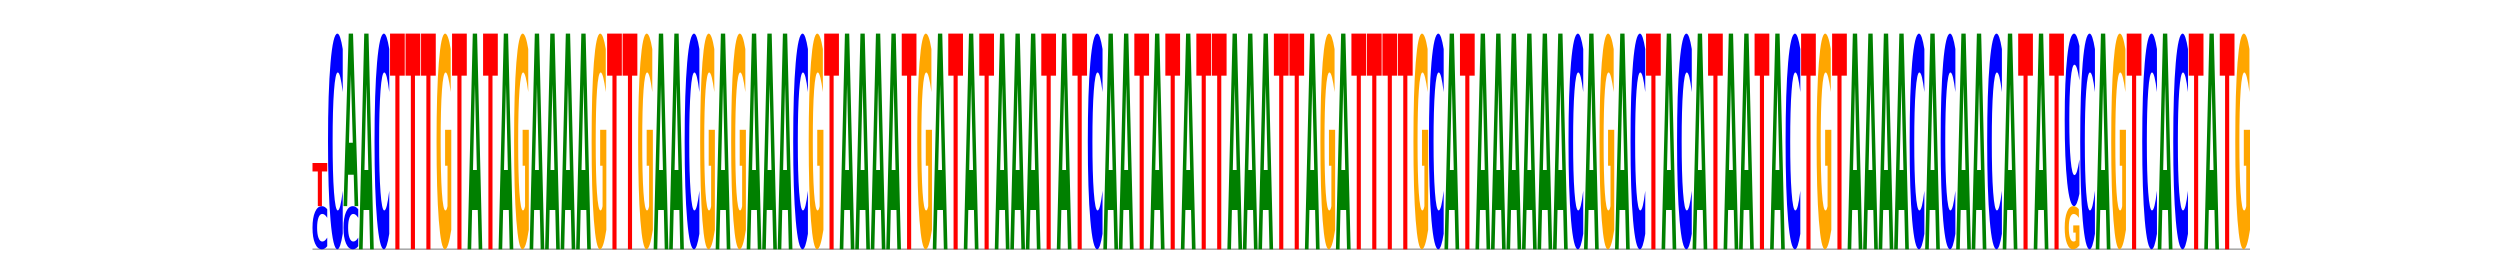 <?xml version="1.0" encoding="utf-8" standalone="no"?>
<!DOCTYPE svg PUBLIC "-//W3C//DTD SVG 1.1//EN"
  "http://www.w3.org/Graphics/SVG/1.1/DTD/svg11.dtd">
<svg xmlns:xlink="http://www.w3.org/1999/xlink" width="1285.2pt" height="144pt" viewBox="0 0 1285.2 144" xmlns="http://www.w3.org/2000/svg" version="1.1">
 <defs>
  <style type="text/css">*{stroke-linejoin: round; stroke-linecap: butt}</style>
 </defs>
 <g id="figure_1">
  <g id="patch_1">
   <path d="M 0 144 
L 1285.2 144 
L 1285.2 0 
L 0 0 
z
" style="fill: #ffffff"/>
  </g>
  <g id="axes_1">
   <g id="line2d_1">
    <path d="M 160.65 128.16 
L 1156.68 128.16 
" clip-path="url(#p2074489019)" style="fill: none; stroke: #000000; stroke-width: 0.5; stroke-linecap: square"/>
   </g>
   <g id="patch_2">
    <path d="M 168.223 126.57 
Q 167.589 127.358 166.904 127.757 
Q 166.219 128.16 165.473 128.16 
Q 163.249 128.16 161.949 125.173 
Q 160.65 122.187 160.65 117.079 
Q 160.65 111.953 161.949 108.971 
Q 163.249 105.984 165.473 105.984 
Q 166.219 105.984 166.904 106.387 
Q 167.589 106.786 168.223 107.574 
L 168.223 111.994 
Q 167.584 110.95 166.964 110.464 
Q 166.343 109.979 165.659 109.979 
Q 164.43 109.979 163.726 111.87 
Q 163.024 113.758 163.024 117.079 
Q 163.024 120.386 163.726 122.278 
Q 164.43 124.165 165.659 124.165 
Q 166.343 124.165 166.964 123.68 
Q 167.584 123.19 168.223 122.145 
L 168.223 126.57 
z
" clip-path="url(#p2074489019)" style="fill: #0000ff"/>
   </g>
   <g id="patch_3">
    <path d="M 160.65 83.808 
L 168.223 83.808 
L 168.223 88.133 
L 165.498 88.133 
L 165.498 105.984 
L 163.38 105.984 
L 163.38 88.133 
L 160.65 88.133 
L 160.65 83.808 
z
" clip-path="url(#p2074489019)" style="fill: #ff0000"/>
   </g>
   <g id="patch_4">
    <path d="M 176.194 120.212 
Q 175.561 124.152 174.876 126.144 
Q 174.191 128.16 173.445 128.16 
Q 171.22 128.16 169.921 113.226 
Q 168.621 98.293 168.621 72.754 
Q 168.621 47.124 169.921 32.214 
Q 171.22 17.28 173.445 17.28 
Q 174.191 17.28 174.876 19.296 
Q 175.561 21.288 176.194 25.228 
L 176.194 47.331 
Q 175.555 42.108 174.935 39.68 
Q 174.315 37.253 173.63 37.253 
Q 172.401 37.253 171.697 46.712 
Q 170.995 56.149 170.995 72.754 
Q 170.995 89.291 171.697 98.751 
Q 172.401 108.187 173.63 108.187 
Q 174.315 108.187 174.935 105.76 
Q 175.555 103.309 176.194 98.087 
L 176.194 120.212 
z
" clip-path="url(#p2074489019)" style="fill: #0000ff"/>
   </g>
   <g id="patch_5">
    <path d="M 184.166 126.57 
Q 183.532 127.358 182.847 127.757 
Q 182.162 128.16 181.416 128.16 
Q 179.192 128.16 177.892 125.173 
Q 176.593 122.187 176.593 117.079 
Q 176.593 111.953 177.892 108.971 
Q 179.192 105.984 181.416 105.984 
Q 182.162 105.984 182.847 106.387 
Q 183.532 106.786 184.166 107.574 
L 184.166 111.994 
Q 183.527 110.95 182.906 110.464 
Q 182.286 109.979 181.601 109.979 
Q 180.373 109.979 179.669 111.87 
Q 178.966 113.758 178.966 117.079 
Q 178.966 120.386 179.669 122.278 
Q 180.373 124.165 181.601 124.165 
Q 182.286 124.165 182.906 123.68 
Q 183.527 123.19 184.166 122.145 
L 184.166 126.57 
z
" clip-path="url(#p2074489019)" style="fill: #0000ff"/>
   </g>
   <g id="patch_6">
    <path d="M 181.839 89.825 
L 178.926 89.825 
L 178.466 105.984 
L 176.593 105.984 
L 179.268 17.28 
L 181.49 17.28 
L 184.166 105.984 
L 182.294 105.984 
L 181.839 89.825 
z
M 179.391 73.362 
L 181.369 73.362 
L 180.382 38.078 
L 179.391 73.362 
z
" clip-path="url(#p2074489019)" style="fill: #008000"/>
   </g>
   <g id="patch_7">
    <path d="M 189.81 107.961 
L 186.898 107.961 
L 186.438 128.16 
L 184.564 128.16 
L 187.24 17.28 
L 189.462 17.28 
L 192.137 128.16 
L 190.265 128.16 
L 189.81 107.961 
z
M 187.362 87.382 
L 189.341 87.382 
L 188.353 43.277 
L 187.362 87.382 
z
" clip-path="url(#p2074489019)" style="fill: #008000"/>
   </g>
   <g id="patch_8">
    <path d="M 200.109 120.212 
Q 199.475 124.152 198.79 126.144 
Q 198.105 128.16 197.359 128.16 
Q 195.134 128.16 193.835 113.226 
Q 192.536 98.293 192.536 72.754 
Q 192.536 47.124 193.835 32.214 
Q 195.134 17.28 197.359 17.28 
Q 198.105 17.28 198.79 19.296 
Q 199.475 21.288 200.109 25.228 
L 200.109 47.331 
Q 199.469 42.108 198.849 39.68 
Q 198.229 37.253 197.544 37.253 
Q 196.315 37.253 195.611 46.712 
Q 194.909 56.149 194.909 72.754 
Q 194.909 89.291 195.611 98.751 
Q 196.315 108.187 197.544 108.187 
Q 198.229 108.187 198.849 105.76 
Q 199.469 103.309 200.109 98.087 
L 200.109 120.212 
z
" clip-path="url(#p2074489019)" style="fill: #0000ff"/>
   </g>
   <g id="patch_9">
    <path d="M 200.507 17.28 
L 208.08 17.28 
L 208.08 38.905 
L 205.356 38.905 
L 205.356 128.16 
L 203.237 128.16 
L 203.237 38.905 
L 200.507 38.905 
L 200.507 17.28 
z
" clip-path="url(#p2074489019)" style="fill: #ff0000"/>
   </g>
   <g id="patch_10">
    <path d="M 208.479 17.28 
L 216.051 17.28 
L 216.051 38.905 
L 213.327 38.905 
L 213.327 128.16 
L 211.208 128.16 
L 211.208 38.905 
L 208.479 38.905 
L 208.479 17.28 
z
" clip-path="url(#p2074489019)" style="fill: #ff0000"/>
   </g>
   <g id="patch_11">
    <path d="M 216.45 17.28 
L 224.023 17.28 
L 224.023 38.905 
L 221.298 38.905 
L 221.298 128.16 
L 219.18 128.16 
L 219.18 38.905 
L 216.45 38.905 
L 216.45 17.28 
z
" clip-path="url(#p2074489019)" style="fill: #ff0000"/>
   </g>
   <g id="patch_12">
    <path d="M 231.994 118.128 
Q 231.231 123.144 230.409 125.663 
Q 229.588 128.16 228.712 128.16 
Q 226.733 128.16 225.577 113.226 
Q 224.421 98.293 224.421 72.754 
Q 224.421 46.918 225.598 32.099 
Q 226.775 17.28 228.824 17.28 
Q 229.613 17.28 230.336 19.296 
Q 231.061 21.288 231.702 25.228 
L 231.702 47.331 
Q 231.04 42.269 230.385 39.772 
Q 229.73 37.253 229.072 37.253 
Q 227.853 37.253 227.193 46.46 
Q 226.533 55.645 226.533 72.754 
Q 226.533 89.704 227.169 98.957 
Q 227.806 108.187 228.977 108.187 
Q 229.296 108.187 229.569 107.661 
Q 229.842 107.111 230.059 105.966 
L 230.059 85.214 
L 228.812 85.214 
L 228.812 66.731 
L 231.994 66.731 
L 231.994 118.128 
z
" clip-path="url(#p2074489019)" style="fill: #ffa600"/>
   </g>
   <g id="patch_13">
    <path d="M 232.393 17.28 
L 239.966 17.28 
L 239.966 38.905 
L 237.241 38.905 
L 237.241 128.16 
L 235.123 128.16 
L 235.123 38.905 
L 232.393 38.905 
L 232.393 17.28 
z
" clip-path="url(#p2074489019)" style="fill: #ff0000"/>
   </g>
   <g id="patch_14">
    <path d="M 245.61 107.961 
L 242.698 107.961 
L 242.238 128.16 
L 240.364 128.16 
L 243.04 17.28 
L 245.262 17.28 
L 247.937 128.16 
L 246.065 128.16 
L 245.61 107.961 
z
M 243.162 87.382 
L 245.141 87.382 
L 244.153 43.277 
L 243.162 87.382 
z
" clip-path="url(#p2074489019)" style="fill: #008000"/>
   </g>
   <g id="patch_15">
    <path d="M 248.336 17.28 
L 255.909 17.28 
L 255.909 38.905 
L 253.184 38.905 
L 253.184 128.16 
L 251.065 128.16 
L 251.065 38.905 
L 248.336 38.905 
L 248.336 17.28 
z
" clip-path="url(#p2074489019)" style="fill: #ff0000"/>
   </g>
   <g id="patch_16">
    <path d="M 261.553 107.961 
L 258.64 107.961 
L 258.181 128.16 
L 256.307 128.16 
L 258.983 17.28 
L 261.204 17.28 
L 263.88 128.16 
L 262.008 128.16 
L 261.553 107.961 
z
M 259.105 87.382 
L 261.084 87.382 
L 260.096 43.277 
L 259.105 87.382 
z
" clip-path="url(#p2074489019)" style="fill: #008000"/>
   </g>
   <g id="patch_17">
    <path d="M 271.851 118.128 
Q 271.088 123.144 270.266 125.663 
Q 269.445 128.16 268.569 128.16 
Q 266.59 128.16 265.434 113.226 
Q 264.279 98.293 264.279 72.754 
Q 264.279 46.918 265.455 32.099 
Q 266.633 17.28 268.681 17.28 
Q 269.47 17.28 270.193 19.296 
Q 270.918 21.288 271.56 25.228 
L 271.56 47.331 
Q 270.898 42.269 270.242 39.772 
Q 269.587 37.253 268.929 37.253 
Q 267.71 37.253 267.05 46.46 
Q 266.39 55.645 266.39 72.754 
Q 266.39 89.704 267.026 98.957 
Q 267.663 108.187 268.834 108.187 
Q 269.153 108.187 269.426 107.661 
Q 269.699 107.111 269.917 105.966 
L 269.917 85.214 
L 268.669 85.214 
L 268.669 66.731 
L 271.851 66.731 
L 271.851 118.128 
z
" clip-path="url(#p2074489019)" style="fill: #ffa600"/>
   </g>
   <g id="patch_18">
    <path d="M 277.496 107.961 
L 274.583 107.961 
L 274.123 128.16 
L 272.25 128.16 
L 274.926 17.28 
L 277.147 17.28 
L 279.823 128.16 
L 277.951 128.16 
L 277.496 107.961 
z
M 275.048 87.382 
L 277.027 87.382 
L 276.039 43.277 
L 275.048 87.382 
z
" clip-path="url(#p2074489019)" style="fill: #008000"/>
   </g>
   <g id="patch_19">
    <path d="M 285.467 107.961 
L 282.555 107.961 
L 282.095 128.16 
L 280.221 128.16 
L 282.897 17.28 
L 285.119 17.28 
L 287.794 128.16 
L 285.922 128.16 
L 285.467 107.961 
z
M 283.019 87.382 
L 284.998 87.382 
L 284.01 43.277 
L 283.019 87.382 
z
" clip-path="url(#p2074489019)" style="fill: #008000"/>
   </g>
   <g id="patch_20">
    <path d="M 293.439 107.961 
L 290.526 107.961 
L 290.066 128.16 
L 288.193 128.16 
L 290.868 17.28 
L 293.09 17.28 
L 295.766 128.16 
L 293.894 128.16 
L 293.439 107.961 
z
M 290.991 87.382 
L 292.969 87.382 
L 291.982 43.277 
L 290.991 87.382 
z
" clip-path="url(#p2074489019)" style="fill: #008000"/>
   </g>
   <g id="patch_21">
    <path d="M 301.41 107.961 
L 298.498 107.961 
L 298.038 128.16 
L 296.164 128.16 
L 298.84 17.28 
L 301.062 17.28 
L 303.737 128.16 
L 301.865 128.16 
L 301.41 107.961 
z
M 298.962 87.382 
L 300.941 87.382 
L 299.953 43.277 
L 298.962 87.382 
z
" clip-path="url(#p2074489019)" style="fill: #008000"/>
   </g>
   <g id="patch_22">
    <path d="M 311.709 118.128 
Q 310.945 123.144 310.123 125.663 
Q 309.302 128.16 308.426 128.16 
Q 306.447 128.16 305.291 113.226 
Q 304.136 98.293 304.136 72.754 
Q 304.136 46.918 305.312 32.099 
Q 306.49 17.28 308.538 17.28 
Q 309.327 17.28 310.05 19.296 
Q 310.775 21.288 311.417 25.228 
L 311.417 47.331 
Q 310.755 42.269 310.1 39.772 
Q 309.445 37.253 308.786 37.253 
Q 307.567 37.253 306.907 46.46 
Q 306.247 55.645 306.247 72.754 
Q 306.247 89.704 306.883 98.957 
Q 307.52 108.187 308.691 108.187 
Q 309.01 108.187 309.283 107.661 
Q 309.557 107.111 309.774 105.966 
L 309.774 85.214 
L 308.526 85.214 
L 308.526 66.731 
L 311.709 66.731 
L 311.709 118.128 
z
" clip-path="url(#p2074489019)" style="fill: #ffa600"/>
   </g>
   <g id="patch_23">
    <path d="M 312.107 17.28 
L 319.68 17.28 
L 319.68 38.905 
L 316.956 38.905 
L 316.956 128.16 
L 314.837 128.16 
L 314.837 38.905 
L 312.107 38.905 
L 312.107 17.28 
z
" clip-path="url(#p2074489019)" style="fill: #ff0000"/>
   </g>
   <g id="patch_24">
    <path d="M 320.079 17.28 
L 327.651 17.28 
L 327.651 38.905 
L 324.927 38.905 
L 324.927 128.16 
L 322.808 128.16 
L 322.808 38.905 
L 320.079 38.905 
L 320.079 17.28 
z
" clip-path="url(#p2074489019)" style="fill: #ff0000"/>
   </g>
   <g id="patch_25">
    <path d="M 335.623 118.128 
Q 334.859 123.144 334.038 125.663 
Q 333.216 128.16 332.34 128.16 
Q 330.362 128.16 329.206 113.226 
Q 328.05 98.293 328.05 72.754 
Q 328.05 46.918 329.226 32.099 
Q 330.404 17.28 332.453 17.28 
Q 333.242 17.28 333.965 19.296 
Q 334.689 21.288 335.331 25.228 
L 335.331 47.331 
Q 334.669 42.269 334.014 39.772 
Q 333.359 37.253 332.7 37.253 
Q 331.482 37.253 330.822 46.46 
Q 330.161 55.645 330.161 72.754 
Q 330.161 89.704 330.798 98.957 
Q 331.434 108.187 332.605 108.187 
Q 332.924 108.187 333.198 107.661 
Q 333.471 107.111 333.688 105.966 
L 333.688 85.214 
L 332.441 85.214 
L 332.441 66.731 
L 335.623 66.731 
L 335.623 118.128 
z
" clip-path="url(#p2074489019)" style="fill: #ffa600"/>
   </g>
   <g id="patch_26">
    <path d="M 341.267 107.961 
L 338.355 107.961 
L 337.895 128.16 
L 336.021 128.16 
L 338.697 17.28 
L 340.919 17.28 
L 343.594 128.16 
L 341.722 128.16 
L 341.267 107.961 
z
M 338.819 87.382 
L 340.798 87.382 
L 339.81 43.277 
L 338.819 87.382 
z
" clip-path="url(#p2074489019)" style="fill: #008000"/>
   </g>
   <g id="patch_27">
    <path d="M 349.239 107.961 
L 346.326 107.961 
L 345.866 128.16 
L 343.993 128.16 
L 346.668 17.28 
L 348.89 17.28 
L 351.566 128.16 
L 349.694 128.16 
L 349.239 107.961 
z
M 346.791 87.382 
L 348.769 87.382 
L 347.782 43.277 
L 346.791 87.382 
z
" clip-path="url(#p2074489019)" style="fill: #008000"/>
   </g>
   <g id="patch_28">
    <path d="M 359.537 120.212 
Q 358.904 124.152 358.219 126.144 
Q 357.534 128.16 356.788 128.16 
Q 354.563 128.16 353.264 113.226 
Q 351.964 98.293 351.964 72.754 
Q 351.964 47.124 353.264 32.214 
Q 354.563 17.28 356.788 17.28 
Q 357.534 17.28 358.219 19.296 
Q 358.904 21.288 359.537 25.228 
L 359.537 47.331 
Q 358.898 42.108 358.278 39.68 
Q 357.658 37.253 356.973 37.253 
Q 355.744 37.253 355.04 46.712 
Q 354.338 56.149 354.338 72.754 
Q 354.338 89.291 355.04 98.751 
Q 355.744 108.187 356.973 108.187 
Q 357.658 108.187 358.278 105.76 
Q 358.898 103.309 359.537 98.087 
L 359.537 120.212 
z
" clip-path="url(#p2074489019)" style="fill: #0000ff"/>
   </g>
   <g id="patch_29">
    <path d="M 367.509 118.128 
Q 366.745 123.144 365.923 125.663 
Q 365.102 128.16 364.226 128.16 
Q 362.247 128.16 361.091 113.226 
Q 359.936 98.293 359.936 72.754 
Q 359.936 46.918 361.112 32.099 
Q 362.29 17.28 364.338 17.28 
Q 365.127 17.28 365.85 19.296 
Q 366.575 21.288 367.217 25.228 
L 367.217 47.331 
Q 366.555 42.269 365.9 39.772 
Q 365.245 37.253 364.586 37.253 
Q 363.367 37.253 362.707 46.46 
Q 362.047 55.645 362.047 72.754 
Q 362.047 89.704 362.683 98.957 
Q 363.32 108.187 364.491 108.187 
Q 364.81 108.187 365.083 107.661 
Q 365.357 107.111 365.574 105.966 
L 365.574 85.214 
L 364.326 85.214 
L 364.326 66.731 
L 367.509 66.731 
L 367.509 118.128 
z
" clip-path="url(#p2074489019)" style="fill: #ffa600"/>
   </g>
   <g id="patch_30">
    <path d="M 373.153 107.961 
L 370.24 107.961 
L 369.781 128.16 
L 367.907 128.16 
L 370.583 17.28 
L 372.804 17.28 
L 375.48 128.16 
L 373.608 128.16 
L 373.153 107.961 
z
M 370.705 87.382 
L 372.684 87.382 
L 371.696 43.277 
L 370.705 87.382 
z
" clip-path="url(#p2074489019)" style="fill: #008000"/>
   </g>
   <g id="patch_31">
    <path d="M 383.451 118.128 
Q 382.688 123.144 381.866 125.663 
Q 381.045 128.16 380.169 128.16 
Q 378.19 128.16 377.034 113.226 
Q 375.879 98.293 375.879 72.754 
Q 375.879 46.918 377.055 32.099 
Q 378.233 17.28 380.281 17.28 
Q 381.07 17.28 381.793 19.296 
Q 382.518 21.288 383.16 25.228 
L 383.16 47.331 
Q 382.498 42.269 381.842 39.772 
Q 381.187 37.253 380.529 37.253 
Q 379.31 37.253 378.65 46.46 
Q 377.99 55.645 377.99 72.754 
Q 377.99 89.704 378.626 98.957 
Q 379.263 108.187 380.434 108.187 
Q 380.753 108.187 381.026 107.661 
Q 381.299 107.111 381.517 105.966 
L 381.517 85.214 
L 380.269 85.214 
L 380.269 66.731 
L 383.451 66.731 
L 383.451 118.128 
z
" clip-path="url(#p2074489019)" style="fill: #ffa600"/>
   </g>
   <g id="patch_32">
    <path d="M 389.096 107.961 
L 386.183 107.961 
L 385.723 128.16 
L 383.85 128.16 
L 386.526 17.28 
L 388.747 17.28 
L 391.423 128.16 
L 389.551 128.16 
L 389.096 107.961 
z
M 386.648 87.382 
L 388.627 87.382 
L 387.639 43.277 
L 386.648 87.382 
z
" clip-path="url(#p2074489019)" style="fill: #008000"/>
   </g>
   <g id="patch_33">
    <path d="M 397.067 107.961 
L 394.155 107.961 
L 393.695 128.16 
L 391.821 128.16 
L 394.497 17.28 
L 396.719 17.28 
L 399.394 128.16 
L 397.522 128.16 
L 397.067 107.961 
z
M 394.619 87.382 
L 396.598 87.382 
L 395.61 43.277 
L 394.619 87.382 
z
" clip-path="url(#p2074489019)" style="fill: #008000"/>
   </g>
   <g id="patch_34">
    <path d="M 405.039 107.961 
L 402.126 107.961 
L 401.666 128.16 
L 399.793 128.16 
L 402.468 17.28 
L 404.69 17.28 
L 407.366 128.16 
L 405.494 128.16 
L 405.039 107.961 
z
M 402.591 87.382 
L 404.569 87.382 
L 403.582 43.277 
L 402.591 87.382 
z
" clip-path="url(#p2074489019)" style="fill: #008000"/>
   </g>
   <g id="patch_35">
    <path d="M 415.337 120.212 
Q 414.704 124.152 414.019 126.144 
Q 413.334 128.16 412.588 128.16 
Q 410.363 128.16 409.064 113.226 
Q 407.764 98.293 407.764 72.754 
Q 407.764 47.124 409.064 32.214 
Q 410.363 17.28 412.588 17.28 
Q 413.334 17.28 414.019 19.296 
Q 414.704 21.288 415.337 25.228 
L 415.337 47.331 
Q 414.698 42.108 414.078 39.68 
Q 413.458 37.253 412.773 37.253 
Q 411.544 37.253 410.84 46.712 
Q 410.138 56.149 410.138 72.754 
Q 410.138 89.291 410.84 98.751 
Q 411.544 108.187 412.773 108.187 
Q 413.458 108.187 414.078 105.76 
Q 414.698 103.309 415.337 98.087 
L 415.337 120.212 
z
" clip-path="url(#p2074489019)" style="fill: #0000ff"/>
   </g>
   <g id="patch_36">
    <path d="M 423.309 118.128 
Q 422.545 123.144 421.723 125.663 
Q 420.902 128.16 420.026 128.16 
Q 418.047 128.16 416.892 113.226 
Q 415.736 98.293 415.736 72.754 
Q 415.736 46.918 416.912 32.099 
Q 418.09 17.28 420.138 17.28 
Q 420.927 17.28 421.65 19.296 
Q 422.375 21.288 423.017 25.228 
L 423.017 47.331 
Q 422.355 42.269 421.7 39.772 
Q 421.045 37.253 420.386 37.253 
Q 419.167 37.253 418.507 46.46 
Q 417.847 55.645 417.847 72.754 
Q 417.847 89.704 418.483 98.957 
Q 419.12 108.187 420.291 108.187 
Q 420.61 108.187 420.883 107.661 
Q 421.157 107.111 421.374 105.966 
L 421.374 85.214 
L 420.126 85.214 
L 420.126 66.731 
L 423.309 66.731 
L 423.309 118.128 
z
" clip-path="url(#p2074489019)" style="fill: #ffa600"/>
   </g>
   <g id="patch_37">
    <path d="M 423.707 17.28 
L 431.28 17.28 
L 431.28 38.905 
L 428.556 38.905 
L 428.556 128.16 
L 426.437 128.16 
L 426.437 38.905 
L 423.707 38.905 
L 423.707 17.28 
z
" clip-path="url(#p2074489019)" style="fill: #ff0000"/>
   </g>
   <g id="patch_38">
    <path d="M 436.924 107.961 
L 434.012 107.961 
L 433.552 128.16 
L 431.679 128.16 
L 434.354 17.28 
L 436.576 17.28 
L 439.251 128.16 
L 437.38 128.16 
L 436.924 107.961 
z
M 434.476 87.382 
L 436.455 87.382 
L 435.467 43.277 
L 434.476 87.382 
z
" clip-path="url(#p2074489019)" style="fill: #008000"/>
   </g>
   <g id="patch_39">
    <path d="M 444.896 107.961 
L 441.983 107.961 
L 441.523 128.16 
L 439.65 128.16 
L 442.326 17.28 
L 444.547 17.28 
L 447.223 128.16 
L 445.351 128.16 
L 444.896 107.961 
z
M 442.448 87.382 
L 444.427 87.382 
L 443.439 43.277 
L 442.448 87.382 
z
" clip-path="url(#p2074489019)" style="fill: #008000"/>
   </g>
   <g id="patch_40">
    <path d="M 452.867 107.961 
L 449.955 107.961 
L 449.495 128.16 
L 447.621 128.16 
L 450.297 17.28 
L 452.519 17.28 
L 455.194 128.16 
L 453.322 128.16 
L 452.867 107.961 
z
M 450.419 87.382 
L 452.398 87.382 
L 451.41 43.277 
L 450.419 87.382 
z
" clip-path="url(#p2074489019)" style="fill: #008000"/>
   </g>
   <g id="patch_41">
    <path d="M 460.839 107.961 
L 457.926 107.961 
L 457.466 128.16 
L 455.593 128.16 
L 458.268 17.28 
L 460.49 17.28 
L 463.166 128.16 
L 461.294 128.16 
L 460.839 107.961 
z
M 458.391 87.382 
L 460.369 87.382 
L 459.382 43.277 
L 458.391 87.382 
z
" clip-path="url(#p2074489019)" style="fill: #008000"/>
   </g>
   <g id="patch_42">
    <path d="M 463.564 17.28 
L 471.137 17.28 
L 471.137 38.905 
L 468.413 38.905 
L 468.413 128.16 
L 466.294 128.16 
L 466.294 38.905 
L 463.564 38.905 
L 463.564 17.28 
z
" clip-path="url(#p2074489019)" style="fill: #ff0000"/>
   </g>
   <g id="patch_43">
    <path d="M 479.109 118.128 
Q 478.345 123.144 477.523 125.663 
Q 476.702 128.16 475.826 128.16 
Q 473.847 128.16 472.692 113.226 
Q 471.536 98.293 471.536 72.754 
Q 471.536 46.918 472.712 32.099 
Q 473.89 17.28 475.938 17.28 
Q 476.727 17.28 477.45 19.296 
Q 478.175 21.288 478.817 25.228 
L 478.817 47.331 
Q 478.155 42.269 477.5 39.772 
Q 476.845 37.253 476.186 37.253 
Q 474.967 37.253 474.307 46.46 
Q 473.647 55.645 473.647 72.754 
Q 473.647 89.704 474.283 98.957 
Q 474.92 108.187 476.091 108.187 
Q 476.41 108.187 476.683 107.661 
Q 476.957 107.111 477.174 105.966 
L 477.174 85.214 
L 475.926 85.214 
L 475.926 66.731 
L 479.109 66.731 
L 479.109 118.128 
z
" clip-path="url(#p2074489019)" style="fill: #ffa600"/>
   </g>
   <g id="patch_44">
    <path d="M 484.753 107.961 
L 481.84 107.961 
L 481.381 128.16 
L 479.507 128.16 
L 482.183 17.28 
L 484.404 17.28 
L 487.08 128.16 
L 485.208 128.16 
L 484.753 107.961 
z
M 482.305 87.382 
L 484.284 87.382 
L 483.296 43.277 
L 482.305 87.382 
z
" clip-path="url(#p2074489019)" style="fill: #008000"/>
   </g>
   <g id="patch_45">
    <path d="M 487.479 17.28 
L 495.051 17.28 
L 495.051 38.905 
L 492.327 38.905 
L 492.327 128.16 
L 490.208 128.16 
L 490.208 38.905 
L 487.479 38.905 
L 487.479 17.28 
z
" clip-path="url(#p2074489019)" style="fill: #ff0000"/>
   </g>
   <g id="patch_46">
    <path d="M 500.696 107.961 
L 497.783 107.961 
L 497.323 128.16 
L 495.45 128.16 
L 498.126 17.28 
L 500.347 17.28 
L 503.023 128.16 
L 501.151 128.16 
L 500.696 107.961 
z
M 498.248 87.382 
L 500.227 87.382 
L 499.239 43.277 
L 498.248 87.382 
z
" clip-path="url(#p2074489019)" style="fill: #008000"/>
   </g>
   <g id="patch_47">
    <path d="M 503.421 17.28 
L 510.994 17.28 
L 510.994 38.905 
L 508.27 38.905 
L 508.27 128.16 
L 506.151 128.16 
L 506.151 38.905 
L 503.421 38.905 
L 503.421 17.28 
z
" clip-path="url(#p2074489019)" style="fill: #ff0000"/>
   </g>
   <g id="patch_48">
    <path d="M 516.639 107.961 
L 513.726 107.961 
L 513.266 128.16 
L 511.393 128.16 
L 514.068 17.28 
L 516.29 17.28 
L 518.966 128.16 
L 517.094 128.16 
L 516.639 107.961 
z
M 514.191 87.382 
L 516.169 87.382 
L 515.182 43.277 
L 514.191 87.382 
z
" clip-path="url(#p2074489019)" style="fill: #008000"/>
   </g>
   <g id="patch_49">
    <path d="M 524.61 107.961 
L 521.698 107.961 
L 521.238 128.16 
L 519.364 128.16 
L 522.04 17.28 
L 524.262 17.28 
L 526.937 128.16 
L 525.065 128.16 
L 524.61 107.961 
z
M 522.162 87.382 
L 524.141 87.382 
L 523.153 43.277 
L 522.162 87.382 
z
" clip-path="url(#p2074489019)" style="fill: #008000"/>
   </g>
   <g id="patch_50">
    <path d="M 532.581 107.961 
L 529.669 107.961 
L 529.209 128.16 
L 527.336 128.16 
L 530.011 17.28 
L 532.233 17.28 
L 534.909 128.16 
L 533.037 128.16 
L 532.581 107.961 
z
M 530.134 87.382 
L 532.112 87.382 
L 531.124 43.277 
L 530.134 87.382 
z
" clip-path="url(#p2074489019)" style="fill: #008000"/>
   </g>
   <g id="patch_51">
    <path d="M 535.307 17.28 
L 542.88 17.28 
L 542.88 38.905 
L 540.156 38.905 
L 540.156 128.16 
L 538.037 128.16 
L 538.037 38.905 
L 535.307 38.905 
L 535.307 17.28 
z
" clip-path="url(#p2074489019)" style="fill: #ff0000"/>
   </g>
   <g id="patch_52">
    <path d="M 548.524 107.961 
L 545.612 107.961 
L 545.152 128.16 
L 543.279 128.16 
L 545.954 17.28 
L 548.176 17.28 
L 550.851 128.16 
L 548.98 128.16 
L 548.524 107.961 
z
M 546.076 87.382 
L 548.055 87.382 
L 547.067 43.277 
L 546.076 87.382 
z
" clip-path="url(#p2074489019)" style="fill: #008000"/>
   </g>
   <g id="patch_53">
    <path d="M 551.25 17.28 
L 558.823 17.28 
L 558.823 38.905 
L 556.098 38.905 
L 556.098 128.16 
L 553.98 128.16 
L 553.98 38.905 
L 551.25 38.905 
L 551.25 17.28 
z
" clip-path="url(#p2074489019)" style="fill: #ff0000"/>
   </g>
   <g id="patch_54">
    <path d="M 566.794 120.212 
Q 566.161 124.152 565.476 126.144 
Q 564.791 128.16 564.045 128.16 
Q 561.82 128.16 560.521 113.226 
Q 559.221 98.293 559.221 72.754 
Q 559.221 47.124 560.521 32.214 
Q 561.82 17.28 564.045 17.28 
Q 564.791 17.28 565.476 19.296 
Q 566.161 21.288 566.794 25.228 
L 566.794 47.331 
Q 566.155 42.108 565.535 39.68 
Q 564.915 37.253 564.23 37.253 
Q 563.001 37.253 562.297 46.712 
Q 561.595 56.149 561.595 72.754 
Q 561.595 89.291 562.297 98.751 
Q 563.001 108.187 564.23 108.187 
Q 564.915 108.187 565.535 105.76 
Q 566.155 103.309 566.794 98.087 
L 566.794 120.212 
z
" clip-path="url(#p2074489019)" style="fill: #0000ff"/>
   </g>
   <g id="patch_55">
    <path d="M 572.439 107.961 
L 569.526 107.961 
L 569.066 128.16 
L 567.193 128.16 
L 569.868 17.28 
L 572.09 17.28 
L 574.766 128.16 
L 572.894 128.16 
L 572.439 107.961 
z
M 569.991 87.382 
L 571.969 87.382 
L 570.982 43.277 
L 569.991 87.382 
z
" clip-path="url(#p2074489019)" style="fill: #008000"/>
   </g>
   <g id="patch_56">
    <path d="M 580.41 107.961 
L 577.498 107.961 
L 577.038 128.16 
L 575.164 128.16 
L 577.84 17.28 
L 580.062 17.28 
L 582.737 128.16 
L 580.865 128.16 
L 580.41 107.961 
z
M 577.962 87.382 
L 579.941 87.382 
L 578.953 43.277 
L 577.962 87.382 
z
" clip-path="url(#p2074489019)" style="fill: #008000"/>
   </g>
   <g id="patch_57">
    <path d="M 583.136 17.28 
L 590.709 17.28 
L 590.709 38.905 
L 587.984 38.905 
L 587.984 128.16 
L 585.865 128.16 
L 585.865 38.905 
L 583.136 38.905 
L 583.136 17.28 
z
" clip-path="url(#p2074489019)" style="fill: #ff0000"/>
   </g>
   <g id="patch_58">
    <path d="M 596.353 107.961 
L 593.44 107.961 
L 592.981 128.16 
L 591.107 128.16 
L 593.783 17.28 
L 596.004 17.28 
L 598.68 128.16 
L 596.808 128.16 
L 596.353 107.961 
z
M 593.905 87.382 
L 595.884 87.382 
L 594.896 43.277 
L 593.905 87.382 
z
" clip-path="url(#p2074489019)" style="fill: #008000"/>
   </g>
   <g id="patch_59">
    <path d="M 599.079 17.28 
L 606.651 17.28 
L 606.651 38.905 
L 603.927 38.905 
L 603.927 128.16 
L 601.808 128.16 
L 601.808 38.905 
L 599.079 38.905 
L 599.079 17.28 
z
" clip-path="url(#p2074489019)" style="fill: #ff0000"/>
   </g>
   <g id="patch_60">
    <path d="M 612.296 107.961 
L 609.383 107.961 
L 608.923 128.16 
L 607.05 128.16 
L 609.726 17.28 
L 611.947 17.28 
L 614.623 128.16 
L 612.751 128.16 
L 612.296 107.961 
z
M 609.848 87.382 
L 611.827 87.382 
L 610.839 43.277 
L 609.848 87.382 
z
" clip-path="url(#p2074489019)" style="fill: #008000"/>
   </g>
   <g id="patch_61">
    <path d="M 615.021 17.28 
L 622.594 17.28 
L 622.594 38.905 
L 619.87 38.905 
L 619.87 128.16 
L 617.751 128.16 
L 617.751 38.905 
L 615.021 38.905 
L 615.021 17.28 
z
" clip-path="url(#p2074489019)" style="fill: #ff0000"/>
   </g>
   <g id="patch_62">
    <path d="M 622.993 17.28 
L 630.566 17.28 
L 630.566 38.905 
L 627.841 38.905 
L 627.841 128.16 
L 625.723 128.16 
L 625.723 38.905 
L 622.993 38.905 
L 622.993 17.28 
z
" clip-path="url(#p2074489019)" style="fill: #ff0000"/>
   </g>
   <g id="patch_63">
    <path d="M 636.21 107.961 
L 633.298 107.961 
L 632.838 128.16 
L 630.964 128.16 
L 633.64 17.28 
L 635.862 17.28 
L 638.537 128.16 
L 636.665 128.16 
L 636.21 107.961 
z
M 633.762 87.382 
L 635.741 87.382 
L 634.753 43.277 
L 633.762 87.382 
z
" clip-path="url(#p2074489019)" style="fill: #008000"/>
   </g>
   <g id="patch_64">
    <path d="M 644.181 107.961 
L 641.269 107.961 
L 640.809 128.16 
L 638.936 128.16 
L 641.611 17.28 
L 643.833 17.28 
L 646.509 128.16 
L 644.637 128.16 
L 644.181 107.961 
z
M 641.734 87.382 
L 643.712 87.382 
L 642.724 43.277 
L 641.734 87.382 
z
" clip-path="url(#p2074489019)" style="fill: #008000"/>
   </g>
   <g id="patch_65">
    <path d="M 652.153 107.961 
L 649.24 107.961 
L 648.781 128.16 
L 646.907 128.16 
L 649.583 17.28 
L 651.804 17.28 
L 654.48 128.16 
L 652.608 128.16 
L 652.153 107.961 
z
M 649.705 87.382 
L 651.684 87.382 
L 650.696 43.277 
L 649.705 87.382 
z
" clip-path="url(#p2074489019)" style="fill: #008000"/>
   </g>
   <g id="patch_66">
    <path d="M 654.879 17.28 
L 662.451 17.28 
L 662.451 38.905 
L 659.727 38.905 
L 659.727 128.16 
L 657.608 128.16 
L 657.608 38.905 
L 654.879 38.905 
L 654.879 17.28 
z
" clip-path="url(#p2074489019)" style="fill: #ff0000"/>
   </g>
   <g id="patch_67">
    <path d="M 662.85 17.28 
L 670.423 17.28 
L 670.423 38.905 
L 667.698 38.905 
L 667.698 128.16 
L 665.58 128.16 
L 665.58 38.905 
L 662.85 38.905 
L 662.85 17.28 
z
" clip-path="url(#p2074489019)" style="fill: #ff0000"/>
   </g>
   <g id="patch_68">
    <path d="M 676.067 107.961 
L 673.155 107.961 
L 672.695 128.16 
L 670.821 128.16 
L 673.497 17.28 
L 675.719 17.28 
L 678.394 128.16 
L 676.522 128.16 
L 676.067 107.961 
z
M 673.619 87.382 
L 675.598 87.382 
L 674.61 43.277 
L 673.619 87.382 
z
" clip-path="url(#p2074489019)" style="fill: #008000"/>
   </g>
   <g id="patch_69">
    <path d="M 686.366 118.128 
Q 685.602 123.144 684.781 125.663 
Q 683.959 128.16 683.083 128.16 
Q 681.104 128.16 679.949 113.226 
Q 678.793 98.293 678.793 72.754 
Q 678.793 46.918 679.969 32.099 
Q 681.147 17.28 683.195 17.28 
Q 683.985 17.28 684.708 19.296 
Q 685.432 21.288 686.074 25.228 
L 686.074 47.331 
Q 685.412 42.269 684.757 39.772 
Q 684.102 37.253 683.443 37.253 
Q 682.225 37.253 681.564 46.46 
Q 680.904 55.645 680.904 72.754 
Q 680.904 89.704 681.541 98.957 
Q 682.177 108.187 683.348 108.187 
Q 683.667 108.187 683.94 107.661 
Q 684.214 107.111 684.431 105.966 
L 684.431 85.214 
L 683.183 85.214 
L 683.183 66.731 
L 686.366 66.731 
L 686.366 118.128 
z
" clip-path="url(#p2074489019)" style="fill: #ffa600"/>
   </g>
   <g id="patch_70">
    <path d="M 692.01 107.961 
L 689.098 107.961 
L 688.638 128.16 
L 686.764 128.16 
L 689.44 17.28 
L 691.662 17.28 
L 694.337 128.16 
L 692.465 128.16 
L 692.01 107.961 
z
M 689.562 87.382 
L 691.541 87.382 
L 690.553 43.277 
L 689.562 87.382 
z
" clip-path="url(#p2074489019)" style="fill: #008000"/>
   </g>
   <g id="patch_71">
    <path d="M 694.736 17.28 
L 702.309 17.28 
L 702.309 38.905 
L 699.584 38.905 
L 699.584 128.16 
L 697.465 128.16 
L 697.465 38.905 
L 694.736 38.905 
L 694.736 17.28 
z
" clip-path="url(#p2074489019)" style="fill: #ff0000"/>
   </g>
   <g id="patch_72">
    <path d="M 702.707 17.28 
L 710.28 17.28 
L 710.28 38.905 
L 707.556 38.905 
L 707.556 128.16 
L 705.437 128.16 
L 705.437 38.905 
L 702.707 38.905 
L 702.707 17.28 
z
" clip-path="url(#p2074489019)" style="fill: #ff0000"/>
   </g>
   <g id="patch_73">
    <path d="M 710.679 17.28 
L 718.251 17.28 
L 718.251 38.905 
L 715.527 38.905 
L 715.527 128.16 
L 713.408 128.16 
L 713.408 38.905 
L 710.679 38.905 
L 710.679 17.28 
z
" clip-path="url(#p2074489019)" style="fill: #ff0000"/>
   </g>
   <g id="patch_74">
    <path d="M 718.65 17.28 
L 726.223 17.28 
L 726.223 38.905 
L 723.498 38.905 
L 723.498 128.16 
L 721.38 128.16 
L 721.38 38.905 
L 718.65 38.905 
L 718.65 17.28 
z
" clip-path="url(#p2074489019)" style="fill: #ff0000"/>
   </g>
   <g id="patch_75">
    <path d="M 734.194 118.128 
Q 733.431 123.144 732.609 125.663 
Q 731.788 128.16 730.912 128.16 
Q 728.933 128.16 727.777 113.226 
Q 726.621 98.293 726.621 72.754 
Q 726.621 46.918 727.798 32.099 
Q 728.975 17.28 731.024 17.28 
Q 731.813 17.28 732.536 19.296 
Q 733.261 21.288 733.902 25.228 
L 733.902 47.331 
Q 733.24 42.269 732.585 39.772 
Q 731.93 37.253 731.272 37.253 
Q 730.053 37.253 729.393 46.46 
Q 728.733 55.645 728.733 72.754 
Q 728.733 89.704 729.369 98.957 
Q 730.006 108.187 731.177 108.187 
Q 731.496 108.187 731.769 107.661 
Q 732.042 107.111 732.259 105.966 
L 732.259 85.214 
L 731.012 85.214 
L 731.012 66.731 
L 734.194 66.731 
L 734.194 118.128 
z
" clip-path="url(#p2074489019)" style="fill: #ffa600"/>
   </g>
   <g id="patch_76">
    <path d="M 742.166 120.212 
Q 741.532 124.152 740.847 126.144 
Q 740.162 128.16 739.416 128.16 
Q 737.192 128.16 735.892 113.226 
Q 734.593 98.293 734.593 72.754 
Q 734.593 47.124 735.892 32.214 
Q 737.192 17.28 739.416 17.28 
Q 740.162 17.28 740.847 19.296 
Q 741.532 21.288 742.166 25.228 
L 742.166 47.331 
Q 741.527 42.108 740.906 39.68 
Q 740.286 37.253 739.601 37.253 
Q 738.373 37.253 737.669 46.712 
Q 736.966 56.149 736.966 72.754 
Q 736.966 89.291 737.669 98.751 
Q 738.373 108.187 739.601 108.187 
Q 740.286 108.187 740.906 105.76 
Q 741.527 103.309 742.166 98.087 
L 742.166 120.212 
z
" clip-path="url(#p2074489019)" style="fill: #0000ff"/>
   </g>
   <g id="patch_77">
    <path d="M 747.81 107.961 
L 744.898 107.961 
L 744.438 128.16 
L 742.564 128.16 
L 745.24 17.28 
L 747.462 17.28 
L 750.137 128.16 
L 748.265 128.16 
L 747.81 107.961 
z
M 745.362 87.382 
L 747.341 87.382 
L 746.353 43.277 
L 745.362 87.382 
z
" clip-path="url(#p2074489019)" style="fill: #008000"/>
   </g>
   <g id="patch_78">
    <path d="M 750.536 17.28 
L 758.109 17.28 
L 758.109 38.905 
L 755.384 38.905 
L 755.384 128.16 
L 753.265 128.16 
L 753.265 38.905 
L 750.536 38.905 
L 750.536 17.28 
z
" clip-path="url(#p2074489019)" style="fill: #ff0000"/>
   </g>
   <g id="patch_79">
    <path d="M 763.753 107.961 
L 760.84 107.961 
L 760.381 128.16 
L 758.507 128.16 
L 761.183 17.28 
L 763.404 17.28 
L 766.08 128.16 
L 764.208 128.16 
L 763.753 107.961 
z
M 761.305 87.382 
L 763.284 87.382 
L 762.296 43.277 
L 761.305 87.382 
z
" clip-path="url(#p2074489019)" style="fill: #008000"/>
   </g>
   <g id="patch_80">
    <path d="M 771.724 107.961 
L 768.812 107.961 
L 768.352 128.16 
L 766.479 128.16 
L 769.154 17.28 
L 771.376 17.28 
L 774.051 128.16 
L 772.18 128.16 
L 771.724 107.961 
z
M 769.276 87.382 
L 771.255 87.382 
L 770.267 43.277 
L 769.276 87.382 
z
" clip-path="url(#p2074489019)" style="fill: #008000"/>
   </g>
   <g id="patch_81">
    <path d="M 779.696 107.961 
L 776.783 107.961 
L 776.323 128.16 
L 774.45 128.16 
L 777.126 17.28 
L 779.347 17.28 
L 782.023 128.16 
L 780.151 128.16 
L 779.696 107.961 
z
M 777.248 87.382 
L 779.227 87.382 
L 778.239 43.277 
L 777.248 87.382 
z
" clip-path="url(#p2074489019)" style="fill: #008000"/>
   </g>
   <g id="patch_82">
    <path d="M 787.667 107.961 
L 784.755 107.961 
L 784.295 128.16 
L 782.421 128.16 
L 785.097 17.28 
L 787.319 17.28 
L 789.994 128.16 
L 788.122 128.16 
L 787.667 107.961 
z
M 785.219 87.382 
L 787.198 87.382 
L 786.21 43.277 
L 785.219 87.382 
z
" clip-path="url(#p2074489019)" style="fill: #008000"/>
   </g>
   <g id="patch_83">
    <path d="M 795.639 107.961 
L 792.726 107.961 
L 792.266 128.16 
L 790.393 128.16 
L 793.068 17.28 
L 795.29 17.28 
L 797.966 128.16 
L 796.094 128.16 
L 795.639 107.961 
z
M 793.191 87.382 
L 795.169 87.382 
L 794.182 43.277 
L 793.191 87.382 
z
" clip-path="url(#p2074489019)" style="fill: #008000"/>
   </g>
   <g id="patch_84">
    <path d="M 803.61 107.961 
L 800.698 107.961 
L 800.238 128.16 
L 798.364 128.16 
L 801.04 17.28 
L 803.262 17.28 
L 805.937 128.16 
L 804.065 128.16 
L 803.61 107.961 
z
M 801.162 87.382 
L 803.141 87.382 
L 802.153 43.277 
L 801.162 87.382 
z
" clip-path="url(#p2074489019)" style="fill: #008000"/>
   </g>
   <g id="patch_85">
    <path d="M 813.909 120.212 
Q 813.275 124.152 812.59 126.144 
Q 811.905 128.16 811.159 128.16 
Q 808.934 128.16 807.635 113.226 
Q 806.336 98.293 806.336 72.754 
Q 806.336 47.124 807.635 32.214 
Q 808.934 17.28 811.159 17.28 
Q 811.905 17.28 812.59 19.296 
Q 813.275 21.288 813.909 25.228 
L 813.909 47.331 
Q 813.269 42.108 812.649 39.68 
Q 812.029 37.253 811.344 37.253 
Q 810.115 37.253 809.411 46.712 
Q 808.709 56.149 808.709 72.754 
Q 808.709 89.291 809.411 98.751 
Q 810.115 108.187 811.344 108.187 
Q 812.029 108.187 812.649 105.76 
Q 813.269 103.309 813.909 98.087 
L 813.909 120.212 
z
" clip-path="url(#p2074489019)" style="fill: #0000ff"/>
   </g>
   <g id="patch_86">
    <path d="M 819.553 107.961 
L 816.64 107.961 
L 816.181 128.16 
L 814.307 128.16 
L 816.983 17.28 
L 819.204 17.28 
L 821.88 128.16 
L 820.008 128.16 
L 819.553 107.961 
z
M 817.105 87.382 
L 819.084 87.382 
L 818.096 43.277 
L 817.105 87.382 
z
" clip-path="url(#p2074489019)" style="fill: #008000"/>
   </g>
   <g id="patch_87">
    <path d="M 829.851 118.128 
Q 829.088 123.144 828.266 125.663 
Q 827.445 128.16 826.569 128.16 
Q 824.59 128.16 823.434 113.226 
Q 822.279 98.293 822.279 72.754 
Q 822.279 46.918 823.455 32.099 
Q 824.633 17.28 826.681 17.28 
Q 827.47 17.28 828.193 19.296 
Q 828.918 21.288 829.56 25.228 
L 829.56 47.331 
Q 828.898 42.269 828.242 39.772 
Q 827.587 37.253 826.929 37.253 
Q 825.71 37.253 825.05 46.46 
Q 824.39 55.645 824.39 72.754 
Q 824.39 89.704 825.026 98.957 
Q 825.663 108.187 826.834 108.187 
Q 827.153 108.187 827.426 107.661 
Q 827.699 107.111 827.917 105.966 
L 827.917 85.214 
L 826.669 85.214 
L 826.669 66.731 
L 829.851 66.731 
L 829.851 118.128 
z
" clip-path="url(#p2074489019)" style="fill: #ffa600"/>
   </g>
   <g id="patch_88">
    <path d="M 835.496 107.961 
L 832.583 107.961 
L 832.123 128.16 
L 830.25 128.16 
L 832.926 17.28 
L 835.147 17.28 
L 837.823 128.16 
L 835.951 128.16 
L 835.496 107.961 
z
M 833.048 87.382 
L 835.027 87.382 
L 834.039 43.277 
L 833.048 87.382 
z
" clip-path="url(#p2074489019)" style="fill: #008000"/>
   </g>
   <g id="patch_89">
    <path d="M 845.794 120.212 
Q 845.161 124.152 844.476 126.144 
Q 843.791 128.16 843.045 128.16 
Q 840.82 128.16 839.521 113.226 
Q 838.221 98.293 838.221 72.754 
Q 838.221 47.124 839.521 32.214 
Q 840.82 17.28 843.045 17.28 
Q 843.791 17.28 844.476 19.296 
Q 845.161 21.288 845.794 25.228 
L 845.794 47.331 
Q 845.155 42.108 844.535 39.68 
Q 843.915 37.253 843.23 37.253 
Q 842.001 37.253 841.297 46.712 
Q 840.595 56.149 840.595 72.754 
Q 840.595 89.291 841.297 98.751 
Q 842.001 108.187 843.23 108.187 
Q 843.915 108.187 844.535 105.76 
Q 845.155 103.309 845.794 98.087 
L 845.794 120.212 
z
" clip-path="url(#p2074489019)" style="fill: #0000ff"/>
   </g>
   <g id="patch_90">
    <path d="M 846.193 17.28 
L 853.766 17.28 
L 853.766 38.905 
L 851.041 38.905 
L 851.041 128.16 
L 848.923 128.16 
L 848.923 38.905 
L 846.193 38.905 
L 846.193 17.28 
z
" clip-path="url(#p2074489019)" style="fill: #ff0000"/>
   </g>
   <g id="patch_91">
    <path d="M 859.41 107.961 
L 856.498 107.961 
L 856.038 128.16 
L 854.164 128.16 
L 856.84 17.28 
L 859.062 17.28 
L 861.737 128.16 
L 859.865 128.16 
L 859.41 107.961 
z
M 856.962 87.382 
L 858.941 87.382 
L 857.953 43.277 
L 856.962 87.382 
z
" clip-path="url(#p2074489019)" style="fill: #008000"/>
   </g>
   <g id="patch_92">
    <path d="M 869.709 120.212 
Q 869.075 124.152 868.39 126.144 
Q 867.705 128.16 866.959 128.16 
Q 864.734 128.16 863.435 113.226 
Q 862.136 98.293 862.136 72.754 
Q 862.136 47.124 863.435 32.214 
Q 864.734 17.28 866.959 17.28 
Q 867.705 17.28 868.39 19.296 
Q 869.075 21.288 869.709 25.228 
L 869.709 47.331 
Q 869.069 42.108 868.449 39.68 
Q 867.829 37.253 867.144 37.253 
Q 865.915 37.253 865.211 46.712 
Q 864.509 56.149 864.509 72.754 
Q 864.509 89.291 865.211 98.751 
Q 865.915 108.187 867.144 108.187 
Q 867.829 108.187 868.449 105.76 
Q 869.069 103.309 869.709 98.087 
L 869.709 120.212 
z
" clip-path="url(#p2074489019)" style="fill: #0000ff"/>
   </g>
   <g id="patch_93">
    <path d="M 875.353 107.961 
L 872.44 107.961 
L 871.981 128.16 
L 870.107 128.16 
L 872.783 17.28 
L 875.004 17.28 
L 877.68 128.16 
L 875.808 128.16 
L 875.353 107.961 
z
M 872.905 87.382 
L 874.884 87.382 
L 873.896 43.277 
L 872.905 87.382 
z
" clip-path="url(#p2074489019)" style="fill: #008000"/>
   </g>
   <g id="patch_94">
    <path d="M 878.079 17.28 
L 885.651 17.28 
L 885.651 38.905 
L 882.927 38.905 
L 882.927 128.16 
L 880.808 128.16 
L 880.808 38.905 
L 878.079 38.905 
L 878.079 17.28 
z
" clip-path="url(#p2074489019)" style="fill: #ff0000"/>
   </g>
   <g id="patch_95">
    <path d="M 891.296 107.961 
L 888.383 107.961 
L 887.923 128.16 
L 886.05 128.16 
L 888.726 17.28 
L 890.947 17.28 
L 893.623 128.16 
L 891.751 128.16 
L 891.296 107.961 
z
M 888.848 87.382 
L 890.827 87.382 
L 889.839 43.277 
L 888.848 87.382 
z
" clip-path="url(#p2074489019)" style="fill: #008000"/>
   </g>
   <g id="patch_96">
    <path d="M 899.267 107.961 
L 896.355 107.961 
L 895.895 128.16 
L 894.021 128.16 
L 896.697 17.28 
L 898.919 17.28 
L 901.594 128.16 
L 899.722 128.16 
L 899.267 107.961 
z
M 896.819 87.382 
L 898.798 87.382 
L 897.81 43.277 
L 896.819 87.382 
z
" clip-path="url(#p2074489019)" style="fill: #008000"/>
   </g>
   <g id="patch_97">
    <path d="M 901.993 17.28 
L 909.566 17.28 
L 909.566 38.905 
L 906.841 38.905 
L 906.841 128.16 
L 904.723 128.16 
L 904.723 38.905 
L 901.993 38.905 
L 901.993 17.28 
z
" clip-path="url(#p2074489019)" style="fill: #ff0000"/>
   </g>
   <g id="patch_98">
    <path d="M 915.21 107.961 
L 912.298 107.961 
L 911.838 128.16 
L 909.964 128.16 
L 912.64 17.28 
L 914.862 17.28 
L 917.537 128.16 
L 915.665 128.16 
L 915.21 107.961 
z
M 912.762 87.382 
L 914.741 87.382 
L 913.753 43.277 
L 912.762 87.382 
z
" clip-path="url(#p2074489019)" style="fill: #008000"/>
   </g>
   <g id="patch_99">
    <path d="M 925.509 120.212 
Q 924.875 124.152 924.19 126.144 
Q 923.505 128.16 922.759 128.16 
Q 920.534 128.16 919.235 113.226 
Q 917.936 98.293 917.936 72.754 
Q 917.936 47.124 919.235 32.214 
Q 920.534 17.28 922.759 17.28 
Q 923.505 17.28 924.19 19.296 
Q 924.875 21.288 925.509 25.228 
L 925.509 47.331 
Q 924.869 42.108 924.249 39.68 
Q 923.629 37.253 922.944 37.253 
Q 921.715 37.253 921.011 46.712 
Q 920.309 56.149 920.309 72.754 
Q 920.309 89.291 921.011 98.751 
Q 921.715 108.187 922.944 108.187 
Q 923.629 108.187 924.249 105.76 
Q 924.869 103.309 925.509 98.087 
L 925.509 120.212 
z
" clip-path="url(#p2074489019)" style="fill: #0000ff"/>
   </g>
   <g id="patch_100">
    <path d="M 925.907 17.28 
L 933.48 17.28 
L 933.48 38.905 
L 930.756 38.905 
L 930.756 128.16 
L 928.637 128.16 
L 928.637 38.905 
L 925.907 38.905 
L 925.907 17.28 
z
" clip-path="url(#p2074489019)" style="fill: #ff0000"/>
   </g>
   <g id="patch_101">
    <path d="M 941.451 118.128 
Q 940.688 123.144 939.866 125.663 
Q 939.045 128.16 938.169 128.16 
Q 936.19 128.16 935.034 113.226 
Q 933.879 98.293 933.879 72.754 
Q 933.879 46.918 935.055 32.099 
Q 936.233 17.28 938.281 17.28 
Q 939.07 17.28 939.793 19.296 
Q 940.518 21.288 941.16 25.228 
L 941.16 47.331 
Q 940.498 42.269 939.842 39.772 
Q 939.187 37.253 938.529 37.253 
Q 937.31 37.253 936.65 46.46 
Q 935.99 55.645 935.99 72.754 
Q 935.99 89.704 936.626 98.957 
Q 937.263 108.187 938.434 108.187 
Q 938.753 108.187 939.026 107.661 
Q 939.299 107.111 939.517 105.966 
L 939.517 85.214 
L 938.269 85.214 
L 938.269 66.731 
L 941.451 66.731 
L 941.451 118.128 
z
" clip-path="url(#p2074489019)" style="fill: #ffa600"/>
   </g>
   <g id="patch_102">
    <path d="M 941.85 17.28 
L 949.423 17.28 
L 949.423 38.905 
L 946.698 38.905 
L 946.698 128.16 
L 944.58 128.16 
L 944.58 38.905 
L 941.85 38.905 
L 941.85 17.28 
z
" clip-path="url(#p2074489019)" style="fill: #ff0000"/>
   </g>
   <g id="patch_103">
    <path d="M 955.067 107.961 
L 952.155 107.961 
L 951.695 128.16 
L 949.821 128.16 
L 952.497 17.28 
L 954.719 17.28 
L 957.394 128.16 
L 955.522 128.16 
L 955.067 107.961 
z
M 952.619 87.382 
L 954.598 87.382 
L 953.61 43.277 
L 952.619 87.382 
z
" clip-path="url(#p2074489019)" style="fill: #008000"/>
   </g>
   <g id="patch_104">
    <path d="M 963.039 107.961 
L 960.126 107.961 
L 959.666 128.16 
L 957.793 128.16 
L 960.468 17.28 
L 962.69 17.28 
L 965.366 128.16 
L 963.494 128.16 
L 963.039 107.961 
z
M 960.591 87.382 
L 962.569 87.382 
L 961.582 43.277 
L 960.591 87.382 
z
" clip-path="url(#p2074489019)" style="fill: #008000"/>
   </g>
   <g id="patch_105">
    <path d="M 971.01 107.961 
L 968.098 107.961 
L 967.638 128.16 
L 965.764 128.16 
L 968.44 17.28 
L 970.662 17.28 
L 973.337 128.16 
L 971.465 128.16 
L 971.01 107.961 
z
M 968.562 87.382 
L 970.541 87.382 
L 969.553 43.277 
L 968.562 87.382 
z
" clip-path="url(#p2074489019)" style="fill: #008000"/>
   </g>
   <g id="patch_106">
    <path d="M 978.981 107.961 
L 976.069 107.961 
L 975.609 128.16 
L 973.736 128.16 
L 976.411 17.28 
L 978.633 17.28 
L 981.309 128.16 
L 979.437 128.16 
L 978.981 107.961 
z
M 976.534 87.382 
L 978.512 87.382 
L 977.524 43.277 
L 976.534 87.382 
z
" clip-path="url(#p2074489019)" style="fill: #008000"/>
   </g>
   <g id="patch_107">
    <path d="M 989.28 120.212 
Q 988.647 124.152 987.962 126.144 
Q 987.277 128.16 986.531 128.16 
Q 984.306 128.16 983.006 113.226 
Q 981.707 98.293 981.707 72.754 
Q 981.707 47.124 983.006 32.214 
Q 984.306 17.28 986.531 17.28 
Q 987.277 17.28 987.962 19.296 
Q 988.647 21.288 989.28 25.228 
L 989.28 47.331 
Q 988.641 42.108 988.021 39.68 
Q 987.401 37.253 986.716 37.253 
Q 985.487 37.253 984.783 46.712 
Q 984.081 56.149 984.081 72.754 
Q 984.081 89.291 984.783 98.751 
Q 985.487 108.187 986.716 108.187 
Q 987.401 108.187 988.021 105.76 
Q 988.641 103.309 989.28 98.087 
L 989.28 120.212 
z
" clip-path="url(#p2074489019)" style="fill: #0000ff"/>
   </g>
   <g id="patch_108">
    <path d="M 994.924 107.961 
L 992.012 107.961 
L 991.552 128.16 
L 989.679 128.16 
L 992.354 17.28 
L 994.576 17.28 
L 997.251 128.16 
L 995.38 128.16 
L 994.924 107.961 
z
M 992.476 87.382 
L 994.455 87.382 
L 993.467 43.277 
L 992.476 87.382 
z
" clip-path="url(#p2074489019)" style="fill: #008000"/>
   </g>
   <g id="patch_109">
    <path d="M 1005.223 120.212 
Q 1004.589 124.152 1003.904 126.144 
Q 1003.219 128.16 1002.473 128.16 
Q 1000.249 128.16 998.949 113.226 
Q 997.65 98.293 997.65 72.754 
Q 997.65 47.124 998.949 32.214 
Q 1000.249 17.28 1002.473 17.28 
Q 1003.219 17.28 1003.904 19.296 
Q 1004.589 21.288 1005.223 25.228 
L 1005.223 47.331 
Q 1004.584 42.108 1003.964 39.68 
Q 1003.343 37.253 1002.659 37.253 
Q 1001.43 37.253 1000.726 46.712 
Q 1000.024 56.149 1000.024 72.754 
Q 1000.024 89.291 1000.726 98.751 
Q 1001.43 108.187 1002.659 108.187 
Q 1003.343 108.187 1003.964 105.76 
Q 1004.584 103.309 1005.223 98.087 
L 1005.223 120.212 
z
" clip-path="url(#p2074489019)" style="fill: #0000ff"/>
   </g>
   <g id="patch_110">
    <path d="M 1010.867 107.961 
L 1007.955 107.961 
L 1007.495 128.16 
L 1005.621 128.16 
L 1008.297 17.28 
L 1010.519 17.28 
L 1013.194 128.16 
L 1011.322 128.16 
L 1010.867 107.961 
z
M 1008.419 87.382 
L 1010.398 87.382 
L 1009.41 43.277 
L 1008.419 87.382 
z
" clip-path="url(#p2074489019)" style="fill: #008000"/>
   </g>
   <g id="patch_111">
    <path d="M 1018.839 107.961 
L 1015.926 107.961 
L 1015.466 128.16 
L 1013.593 128.16 
L 1016.268 17.28 
L 1018.49 17.28 
L 1021.166 128.16 
L 1019.294 128.16 
L 1018.839 107.961 
z
M 1016.391 87.382 
L 1018.369 87.382 
L 1017.382 43.277 
L 1016.391 87.382 
z
" clip-path="url(#p2074489019)" style="fill: #008000"/>
   </g>
   <g id="patch_112">
    <path d="M 1029.137 120.212 
Q 1028.504 124.152 1027.819 126.144 
Q 1027.134 128.16 1026.388 128.16 
Q 1024.163 128.16 1022.864 113.226 
Q 1021.564 98.293 1021.564 72.754 
Q 1021.564 47.124 1022.864 32.214 
Q 1024.163 17.28 1026.388 17.28 
Q 1027.134 17.28 1027.819 19.296 
Q 1028.504 21.288 1029.137 25.228 
L 1029.137 47.331 
Q 1028.498 42.108 1027.878 39.68 
Q 1027.258 37.253 1026.573 37.253 
Q 1025.344 37.253 1024.64 46.712 
Q 1023.938 56.149 1023.938 72.754 
Q 1023.938 89.291 1024.64 98.751 
Q 1025.344 108.187 1026.573 108.187 
Q 1027.258 108.187 1027.878 105.76 
Q 1028.498 103.309 1029.137 98.087 
L 1029.137 120.212 
z
" clip-path="url(#p2074489019)" style="fill: #0000ff"/>
   </g>
   <g id="patch_113">
    <path d="M 1034.781 107.961 
L 1031.869 107.961 
L 1031.409 128.16 
L 1029.536 128.16 
L 1032.211 17.28 
L 1034.433 17.28 
L 1037.109 128.16 
L 1035.237 128.16 
L 1034.781 107.961 
z
M 1032.334 87.382 
L 1034.312 87.382 
L 1033.324 43.277 
L 1032.334 87.382 
z
" clip-path="url(#p2074489019)" style="fill: #008000"/>
   </g>
   <g id="patch_114">
    <path d="M 1037.507 17.28 
L 1045.08 17.28 
L 1045.08 38.905 
L 1042.356 38.905 
L 1042.356 128.16 
L 1040.237 128.16 
L 1040.237 38.905 
L 1037.507 38.905 
L 1037.507 17.28 
z
" clip-path="url(#p2074489019)" style="fill: #ff0000"/>
   </g>
   <g id="patch_115">
    <path d="M 1050.724 107.961 
L 1047.812 107.961 
L 1047.352 128.16 
L 1045.479 128.16 
L 1048.154 17.28 
L 1050.376 17.28 
L 1053.051 128.16 
L 1051.18 128.16 
L 1050.724 107.961 
z
M 1048.276 87.382 
L 1050.255 87.382 
L 1049.267 43.277 
L 1048.276 87.382 
z
" clip-path="url(#p2074489019)" style="fill: #008000"/>
   </g>
   <g id="patch_116">
    <path d="M 1053.45 17.28 
L 1061.023 17.28 
L 1061.023 38.905 
L 1058.298 38.905 
L 1058.298 128.16 
L 1056.18 128.16 
L 1056.18 38.905 
L 1053.45 38.905 
L 1053.45 17.28 
z
" clip-path="url(#p2074489019)" style="fill: #ff0000"/>
   </g>
   <g id="patch_117">
    <path d="M 1068.994 126.154 
Q 1068.231 127.157 1067.409 127.661 
Q 1066.588 128.16 1065.712 128.16 
Q 1063.733 128.16 1062.577 125.173 
Q 1061.421 122.187 1061.421 117.079 
Q 1061.421 111.912 1062.598 108.948 
Q 1063.775 105.984 1065.824 105.984 
Q 1066.613 105.984 1067.336 106.387 
Q 1068.061 106.786 1068.702 107.574 
L 1068.702 111.994 
Q 1068.04 110.982 1067.385 110.482 
Q 1066.73 109.979 1066.072 109.979 
Q 1064.853 109.979 1064.193 111.82 
Q 1063.533 113.657 1063.533 117.079 
Q 1063.533 120.469 1064.169 122.319 
Q 1064.806 124.165 1065.977 124.165 
Q 1066.296 124.165 1066.569 124.06 
Q 1066.842 123.95 1067.059 123.721 
L 1067.059 119.571 
L 1065.812 119.571 
L 1065.812 115.874 
L 1068.994 115.874 
L 1068.994 126.154 
z
" clip-path="url(#p2074489019)" style="fill: #ffa600"/>
   </g>
   <g id="patch_118">
    <path d="M 1068.994 99.626 
Q 1068.361 102.777 1067.676 104.372 
Q 1066.991 105.984 1066.245 105.984 
Q 1064.02 105.984 1062.721 94.037 
Q 1061.421 82.09 1061.421 61.659 
Q 1061.421 41.156 1062.721 29.227 
Q 1064.02 17.28 1066.245 17.28 
Q 1066.991 17.28 1067.676 18.892 
Q 1068.361 20.487 1068.994 23.638 
L 1068.994 41.32 
Q 1068.355 37.143 1067.735 35.2 
Q 1067.115 33.258 1066.43 33.258 
Q 1065.201 33.258 1064.497 40.826 
Q 1063.795 48.375 1063.795 61.659 
Q 1063.795 74.889 1064.497 82.457 
Q 1065.201 90.006 1066.43 90.006 
Q 1067.115 90.006 1067.735 88.064 
Q 1068.355 86.103 1068.994 81.925 
L 1068.994 99.626 
z
" clip-path="url(#p2074489019)" style="fill: #0000ff"/>
   </g>
   <g id="patch_119">
    <path d="M 1076.966 120.212 
Q 1076.332 124.152 1075.647 126.144 
Q 1074.962 128.16 1074.216 128.16 
Q 1071.992 128.16 1070.692 113.226 
Q 1069.393 98.293 1069.393 72.754 
Q 1069.393 47.124 1070.692 32.214 
Q 1071.992 17.28 1074.216 17.28 
Q 1074.962 17.28 1075.647 19.296 
Q 1076.332 21.288 1076.966 25.228 
L 1076.966 47.331 
Q 1076.327 42.108 1075.706 39.68 
Q 1075.086 37.253 1074.401 37.253 
Q 1073.173 37.253 1072.469 46.712 
Q 1071.766 56.149 1071.766 72.754 
Q 1071.766 89.291 1072.469 98.751 
Q 1073.173 108.187 1074.401 108.187 
Q 1075.086 108.187 1075.706 105.76 
Q 1076.327 103.309 1076.966 98.087 
L 1076.966 120.212 
z
" clip-path="url(#p2074489019)" style="fill: #0000ff"/>
   </g>
   <g id="patch_120">
    <path d="M 1082.61 107.961 
L 1079.698 107.961 
L 1079.238 128.16 
L 1077.364 128.16 
L 1080.04 17.28 
L 1082.262 17.28 
L 1084.937 128.16 
L 1083.065 128.16 
L 1082.61 107.961 
z
M 1080.162 87.382 
L 1082.141 87.382 
L 1081.153 43.277 
L 1080.162 87.382 
z
" clip-path="url(#p2074489019)" style="fill: #008000"/>
   </g>
   <g id="patch_121">
    <path d="M 1092.909 118.128 
Q 1092.145 123.144 1091.323 125.663 
Q 1090.502 128.16 1089.626 128.16 
Q 1087.647 128.16 1086.492 113.226 
Q 1085.336 98.293 1085.336 72.754 
Q 1085.336 46.918 1086.512 32.099 
Q 1087.69 17.28 1089.738 17.28 
Q 1090.527 17.28 1091.25 19.296 
Q 1091.975 21.288 1092.617 25.228 
L 1092.617 47.331 
Q 1091.955 42.269 1091.3 39.772 
Q 1090.645 37.253 1089.986 37.253 
Q 1088.767 37.253 1088.107 46.46 
Q 1087.447 55.645 1087.447 72.754 
Q 1087.447 89.704 1088.083 98.957 
Q 1088.72 108.187 1089.891 108.187 
Q 1090.21 108.187 1090.483 107.661 
Q 1090.757 107.111 1090.974 105.966 
L 1090.974 85.214 
L 1089.726 85.214 
L 1089.726 66.731 
L 1092.909 66.731 
L 1092.909 118.128 
z
" clip-path="url(#p2074489019)" style="fill: #ffa600"/>
   </g>
   <g id="patch_122">
    <path d="M 1093.307 17.28 
L 1100.88 17.28 
L 1100.88 38.905 
L 1098.156 38.905 
L 1098.156 128.16 
L 1096.037 128.16 
L 1096.037 38.905 
L 1093.307 38.905 
L 1093.307 17.28 
z
" clip-path="url(#p2074489019)" style="fill: #ff0000"/>
   </g>
   <g id="patch_123">
    <path d="M 1108.851 120.212 
Q 1108.218 124.152 1107.533 126.144 
Q 1106.848 128.16 1106.102 128.16 
Q 1103.877 128.16 1102.578 113.226 
Q 1101.279 98.293 1101.279 72.754 
Q 1101.279 47.124 1102.578 32.214 
Q 1103.877 17.28 1106.102 17.28 
Q 1106.848 17.28 1107.533 19.296 
Q 1108.218 21.288 1108.851 25.228 
L 1108.851 47.331 
Q 1108.212 42.108 1107.592 39.68 
Q 1106.972 37.253 1106.287 37.253 
Q 1105.058 37.253 1104.354 46.712 
Q 1103.652 56.149 1103.652 72.754 
Q 1103.652 89.291 1104.354 98.751 
Q 1105.058 108.187 1106.287 108.187 
Q 1106.972 108.187 1107.592 105.76 
Q 1108.212 103.309 1108.851 98.087 
L 1108.851 120.212 
z
" clip-path="url(#p2074489019)" style="fill: #0000ff"/>
   </g>
   <g id="patch_124">
    <path d="M 1114.496 107.961 
L 1111.583 107.961 
L 1111.123 128.16 
L 1109.25 128.16 
L 1111.926 17.28 
L 1114.147 17.28 
L 1116.823 128.16 
L 1114.951 128.16 
L 1114.496 107.961 
z
M 1112.048 87.382 
L 1114.027 87.382 
L 1113.039 43.277 
L 1112.048 87.382 
z
" clip-path="url(#p2074489019)" style="fill: #008000"/>
   </g>
   <g id="patch_125">
    <path d="M 1124.794 120.212 
Q 1124.161 124.152 1123.476 126.144 
Q 1122.791 128.16 1122.045 128.16 
Q 1119.82 128.16 1118.521 113.226 
Q 1117.221 98.293 1117.221 72.754 
Q 1117.221 47.124 1118.521 32.214 
Q 1119.82 17.28 1122.045 17.28 
Q 1122.791 17.28 1123.476 19.296 
Q 1124.161 21.288 1124.794 25.228 
L 1124.794 47.331 
Q 1124.155 42.108 1123.535 39.68 
Q 1122.915 37.253 1122.23 37.253 
Q 1121.001 37.253 1120.297 46.712 
Q 1119.595 56.149 1119.595 72.754 
Q 1119.595 89.291 1120.297 98.751 
Q 1121.001 108.187 1122.23 108.187 
Q 1122.915 108.187 1123.535 105.76 
Q 1124.155 103.309 1124.794 98.087 
L 1124.794 120.212 
z
" clip-path="url(#p2074489019)" style="fill: #0000ff"/>
   </g>
   <g id="patch_126">
    <path d="M 1125.193 17.28 
L 1132.766 17.28 
L 1132.766 38.905 
L 1130.041 38.905 
L 1130.041 128.16 
L 1127.923 128.16 
L 1127.923 38.905 
L 1125.193 38.905 
L 1125.193 17.28 
z
" clip-path="url(#p2074489019)" style="fill: #ff0000"/>
   </g>
   <g id="patch_127">
    <path d="M 1138.41 107.961 
L 1135.498 107.961 
L 1135.038 128.16 
L 1133.164 128.16 
L 1135.84 17.28 
L 1138.062 17.28 
L 1140.737 128.16 
L 1138.865 128.16 
L 1138.41 107.961 
z
M 1135.962 87.382 
L 1137.941 87.382 
L 1136.953 43.277 
L 1135.962 87.382 
z
" clip-path="url(#p2074489019)" style="fill: #008000"/>
   </g>
   <g id="patch_128">
    <path d="M 1141.136 17.28 
L 1148.709 17.28 
L 1148.709 38.905 
L 1145.984 38.905 
L 1145.984 128.16 
L 1143.865 128.16 
L 1143.865 38.905 
L 1141.136 38.905 
L 1141.136 17.28 
z
" clip-path="url(#p2074489019)" style="fill: #ff0000"/>
   </g>
   <g id="patch_129">
    <path d="M 1156.68 118.128 
Q 1155.916 123.144 1155.095 125.663 
Q 1154.273 128.16 1153.398 128.16 
Q 1151.419 128.16 1150.263 113.226 
Q 1149.107 98.293 1149.107 72.754 
Q 1149.107 46.918 1150.283 32.099 
Q 1151.461 17.28 1153.51 17.28 
Q 1154.299 17.28 1155.022 19.296 
Q 1155.747 21.288 1156.388 25.228 
L 1156.388 47.331 
Q 1155.726 42.269 1155.071 39.772 
Q 1154.416 37.253 1153.757 37.253 
Q 1152.539 37.253 1151.879 46.46 
Q 1151.218 55.645 1151.218 72.754 
Q 1151.218 89.704 1151.855 98.957 
Q 1152.491 108.187 1153.662 108.187 
Q 1153.981 108.187 1154.255 107.661 
Q 1154.528 107.111 1154.745 105.966 
L 1154.745 85.214 
L 1153.498 85.214 
L 1153.498 66.731 
L 1156.68 66.731 
L 1156.68 118.128 
z
" clip-path="url(#p2074489019)" style="fill: #ffa600"/>
   </g>
  </g>
 </g>
 <defs>
  <clipPath id="p2074489019">
   <rect x="160.65" y="17.28" width="996.03" height="110.88"/>
  </clipPath>
 </defs>
</svg>

